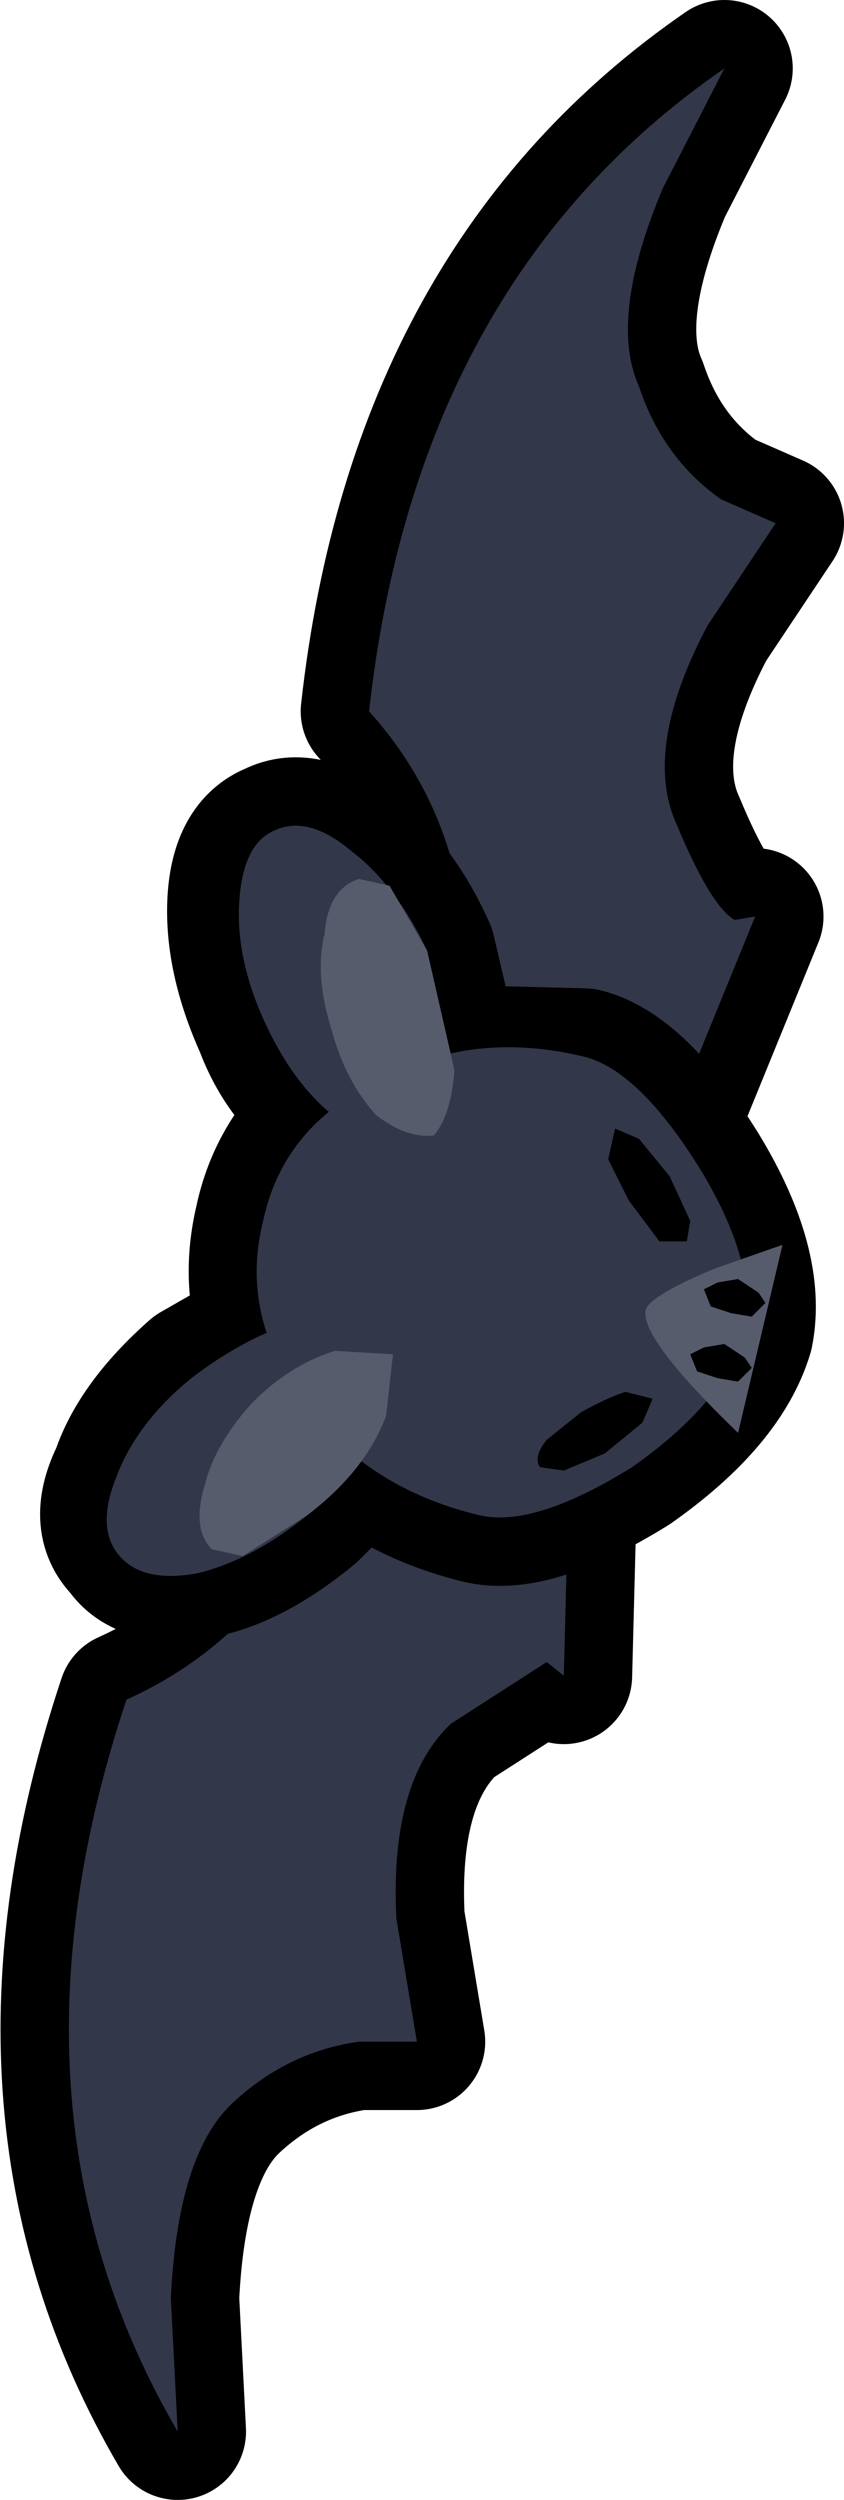 <?xml version="1.0" encoding="UTF-8" standalone="no"?>
<svg xmlns:xlink="http://www.w3.org/1999/xlink" height="36.55px" width="12.35px" xmlns="http://www.w3.org/2000/svg">
  <g transform="matrix(1.0, 0.0, 0.0, 1.0, 0.85, 16.7)">
    <path d="M7.4 7.8 L7.5 3.95 4.35 3.9 Q3.55 7.0 1.0 8.15 -1.0 14.15 1.75 18.85 L1.65 16.9 Q1.75 14.8 2.55 14.05 3.35 13.3 4.4 13.15 L5.25 13.15 4.95 11.35 Q4.85 9.35 5.75 8.5 L7.15 7.6 7.4 7.8 Z" fill="none" stroke="#000000" stroke-linecap="round" stroke-linejoin="round" stroke-width="2.0"/>
    <path d="M7.4 7.8 L7.5 3.95 4.35 3.9 Q3.55 7.0 1.0 8.15 -1.0 14.15 1.75 18.85 L1.65 16.9 Q1.75 14.8 2.55 14.05 3.35 13.3 4.4 13.15 L5.25 13.15 4.95 11.35 Q4.85 9.35 5.75 8.5 L7.15 7.6 7.4 7.8" fill="#32374a" fill-rule="evenodd" stroke="none"/>
    <path d="M10.2 -3.3 L8.75 0.25 5.85 -1.05 Q6.4 -4.25 4.55 -6.3 5.25 -12.6 9.75 -15.7 L8.85 -13.95 Q8.05 -12.05 8.5 -11.05 8.85 -10.0 9.7 -9.4 L10.5 -9.05 9.5 -7.55 Q8.55 -5.75 9.05 -4.65 9.55 -3.45 9.9 -3.25 L10.2 -3.3 Z" fill="none" stroke="#000000" stroke-linecap="round" stroke-linejoin="round" stroke-width="2.0"/>
    <path d="M10.2 -3.3 L8.75 0.25 5.85 -1.05 Q6.4 -4.25 4.55 -6.3 5.25 -12.6 9.75 -15.7 L8.85 -13.95 Q8.05 -12.05 8.5 -11.05 8.85 -10.0 9.7 -9.4 L10.5 -9.05 9.5 -7.55 Q8.55 -5.75 9.05 -4.65 9.55 -3.45 9.9 -3.25 L10.2 -3.3" fill="#32374a" fill-rule="evenodd" stroke="none"/>
    <path d="M5.4 -2.8 L5.75 -1.3 7.7 -1.25 Q8.5 -1.05 9.4 0.4 10.25 1.8 10.05 2.8 9.75 3.8 8.4 4.75 6.95 5.65 6.15 5.45 5.15 5.2 4.45 4.65 L3.7 5.4 Q2.85 6.1 2.1 6.25 1.25 6.4 0.95 5.95 0.55 5.55 0.9 4.85 1.15 4.1 2.0 3.35 L3.05 2.75 Q2.8 2.0 3.0 1.15 3.2 0.2 3.95 -0.45 3.3 -0.9 3.0 -1.7 2.55 -2.7 2.6 -3.55 2.65 -4.35 3.15 -4.55 3.65 -4.8 4.3 -4.25 4.95 -3.8 5.4 -2.8" fill="#504c51" fill-rule="evenodd" stroke="none"/>
    <path d="M5.4 -2.8 Q4.95 -3.8 4.3 -4.25 3.65 -4.8 3.15 -4.55 2.65 -4.35 2.6 -3.55 2.55 -2.7 3.0 -1.7 3.3 -0.9 3.95 -0.45 3.2 0.2 3.0 1.15 2.8 2.0 3.05 2.75 L2.0 3.35 Q1.15 4.1 0.9 4.85 0.55 5.55 0.95 5.95 1.25 6.4 2.1 6.25 2.85 6.1 3.7 5.4 L4.45 4.65 Q5.15 5.2 6.15 5.45 6.95 5.65 8.4 4.75 9.75 3.8 10.05 2.8 10.25 1.8 9.4 0.4 8.5 -1.05 7.7 -1.25 L5.75 -1.3 5.4 -2.8 Z" fill="none" stroke="#000000" stroke-linecap="round" stroke-linejoin="round" stroke-width="2.0"/>
    <path d="M10.05 2.8 Q9.75 3.8 8.4 4.75 6.95 5.65 6.15 5.45 4.5 5.05 3.6 3.8 2.65 2.55 3.0 1.15 3.3 -0.25 4.7 -0.9 6.05 -1.65 7.7 -1.25 8.5 -1.05 9.4 0.4 10.25 1.8 10.05 2.8" fill="#32374a" fill-rule="evenodd" stroke="none"/>
    <path d="M3.6 2.6 Q4.4 2.45 4.75 2.85 5.1 3.25 4.8 4.0 4.5 4.8 3.65 5.45 2.85 6.1 2.05 6.3 1.25 6.45 0.9 6.05 0.55 5.65 0.85 4.9 1.15 4.1 1.95 3.45 2.8 2.8 3.6 2.6" fill="#32374a" fill-rule="evenodd" stroke="none"/>
    <path d="M2.25 5.95 Q1.95 5.65 2.15 5.0 2.3 4.4 2.85 3.8 3.4 3.25 4.05 3.05 L4.9 3.1 4.8 4.0 Q4.5 4.8 3.65 5.45 L2.7 6.05 2.25 5.95" fill="#575c6d" fill-rule="evenodd" stroke="none"/>
    <path d="M4.15 -0.3 Q4.8 0.25 5.25 0.05 5.75 -0.2 5.8 -1.05 L5.4 -2.8 Q4.95 -3.75 4.3 -4.25 3.65 -4.8 3.15 -4.55 2.7 -4.35 2.65 -3.5 2.6 -2.65 3.05 -1.7 3.5 -0.75 4.15 -0.3" fill="#32374a" fill-rule="evenodd" stroke="none"/>
    <path d="M4.4 -3.85 Q3.95 -3.7 3.9 -3.05 3.75 -2.45 4.0 -1.65 4.2 -0.9 4.65 -0.4 5.1 -0.05 5.5 -0.1 5.75 -0.4 5.8 -1.05 L5.4 -2.8 4.85 -3.75 4.4 -3.85" fill="#575c6d" fill-rule="evenodd" stroke="none"/>
    <path d="M7.4 4.8 L7.05 4.75 Q6.95 4.6 7.15 4.35 L7.65 3.95 Q8.0 3.75 8.3 3.65 L8.7 3.75 8.55 4.1 8.0 4.55 7.4 4.8" fill="#000000" fill-rule="evenodd" stroke="none"/>
    <path d="M8.5 -0.05 L8.15 -0.2 8.05 0.25 8.35 0.85 8.8 1.45 9.2 1.45 9.25 1.15 8.95 0.5 8.5 -0.05" fill="#000000" fill-rule="evenodd" stroke="none"/>
    <path d="M8.6 2.45 Q8.65 2.25 9.6 1.85 L10.6 1.5 9.95 4.25 Q8.5 2.85 8.6 2.45" fill="#575c6d" fill-rule="evenodd" stroke="none"/>
    <path d="M10.15 2.55 L9.85 2.5 9.55 2.4 9.45 2.15 9.65 2.05 9.95 2.0 10.25 2.2 10.35 2.35 10.15 2.55" fill="#000000" fill-rule="evenodd" stroke="none"/>
    <path d="M9.95 3.5 L9.65 3.45 9.35 3.35 9.25 3.1 9.45 3.0 9.75 2.95 10.05 3.15 10.15 3.3 9.95 3.5" fill="#000000" fill-rule="evenodd" stroke="none"/>
  </g>
</svg>
